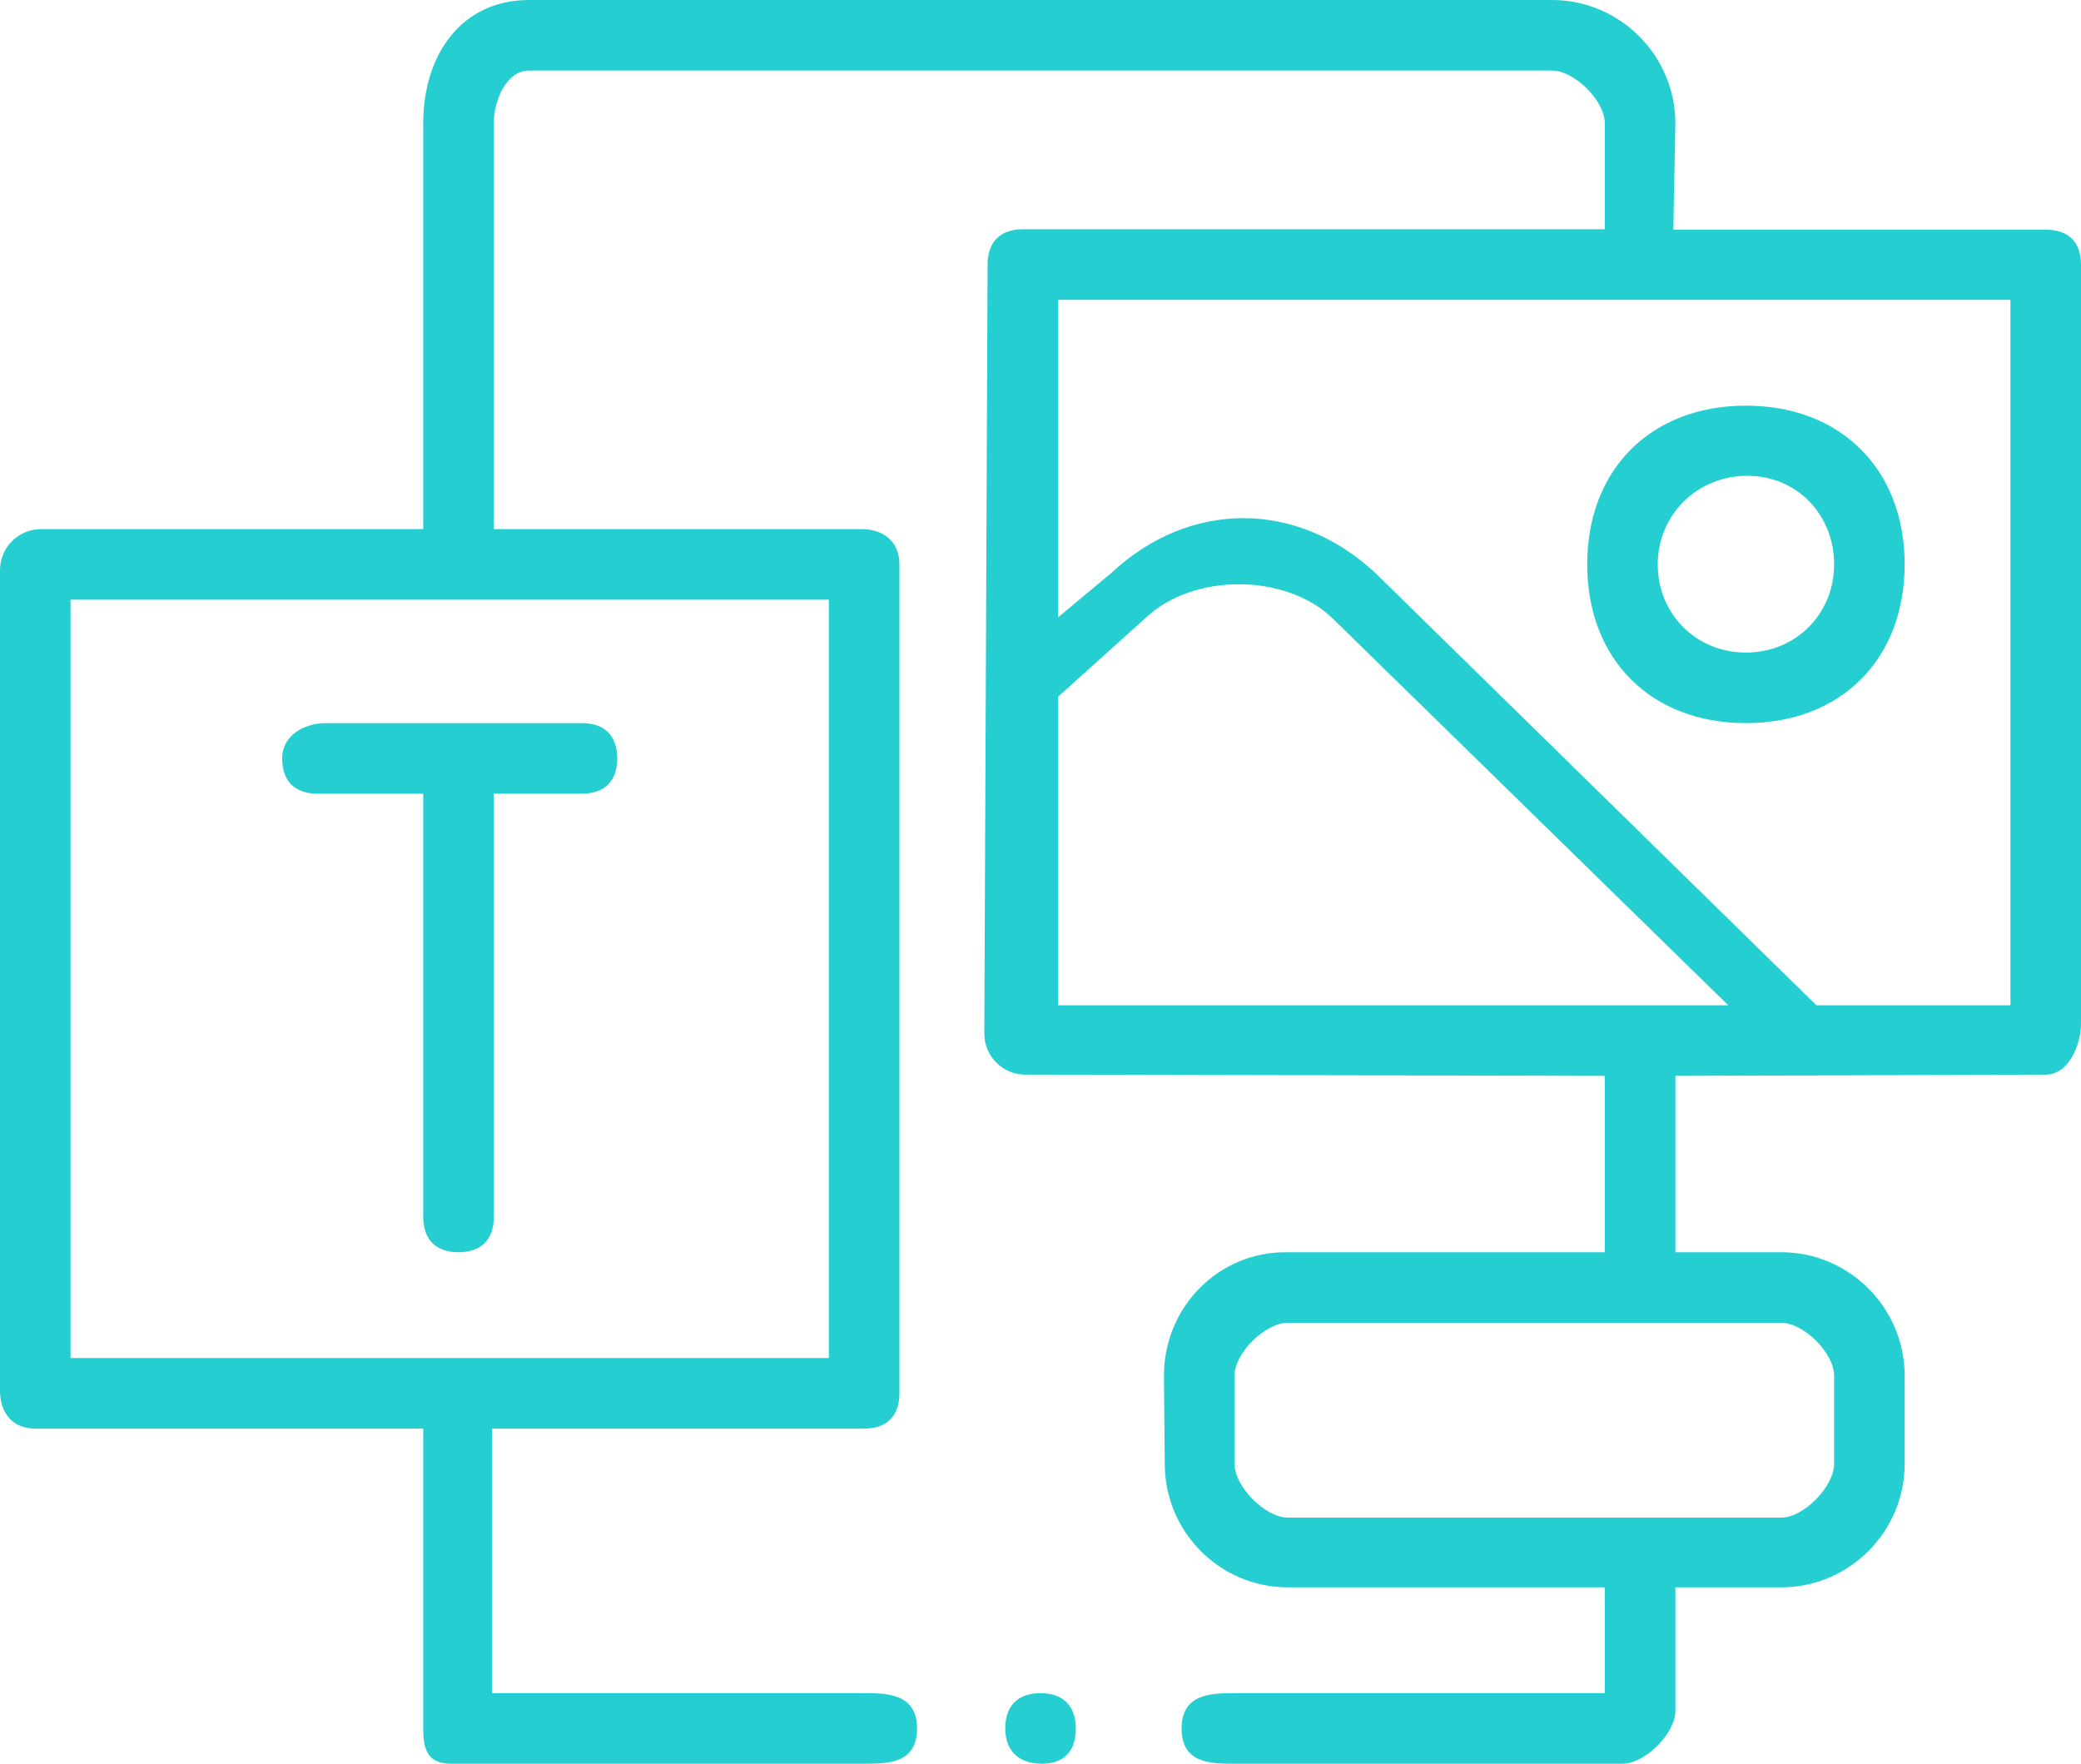 <svg width="118" height="100" viewBox="0 0 118 100" fill="none" xmlns="http://www.w3.org/2000/svg">
<path d="M61 98C61 99.284 60.351 100 59.07 100C57.788 100 57 99.284 57 98C57 96.719 57.719 96 59 96C60.281 96 61 96.719 61 98ZM18.5 41C17.216 41 16 41.716 16 43C16 44.284 16.716 45 18 45H24V69C24 70.284 24.716 71 26 71C27.284 71 28 70.284 28 69V45H33C34.284 45 35 44.284 35 43C35 41.716 34.284 41 33 41H18.5ZM99 23C104.386 23 108 26.614 108 32C108 37.386 104.386 41 99 41C93.614 41 90 37.386 90 32C90 26.614 93.614 23 99 23ZM94 32C94 34.821 96.179 37 99 37C101.821 37 104 34.821 104 32C104 29.179 101.891 26.977 99.07 26.977C96.249 26.977 94 29.179 94 32ZM92 100H70C68.667 100 67 100 67 98C67 96 68.761 96 70 96H91V90H73.023C69.17 90 66.046 86.853 66.046 83L66 78C66 74.147 69.043 71 72.897 71H91V61L58.139 60.93C56.855 60.93 55.814 59.889 55.814 58.605L56 15C56 13.716 56.716 13 58 13H91V7C91 5.716 89.284 4 88 4H30C28.716 4 28 5.692 28 6.977V30H48.837C50.122 30 51 30.716 51 32V79C51 80.284 50.284 81 49 81H27.907V96H49C50.239 96 52 96 52 98C52 100 50.333 100 49 100H25.581C24.297 100 24 99.284 24 98V81H2C0.716 81 0 80.122 0 78.837V32.326C0 31.041 1.041 30 2.326 30H24V6.977C24 3.123 26.147 0 30 0H88C91.853 0 95 3.147 95 7L94.884 13.023H116C117.284 13.023 118 13.716 118 15V58C118 59.284 117.284 60.93 116 60.93L95 61V71H101C104.853 71 108 74.147 108 78V83C108 86.853 104.853 90 101 90H95V97C95 98.284 93.284 100 92 100ZM47 34H25.5H4V77H47V34ZM101 75H73.023C71.741 75 70 76.718 70 78V83C70 84.282 71.741 86.046 73.023 86.046H101C102.282 86.046 104 84.282 104 83V78C104 76.718 102.282 75 101 75ZM60 57H98L75.5 35C72.828 32.503 67.671 32.502 65 35L60 39.5V49V57ZM114 17H60V35L63 32.5C67.453 28.338 73.548 28.338 78 32.5L103 57H114V17Z" fill="#25CED1"/>
</svg>
